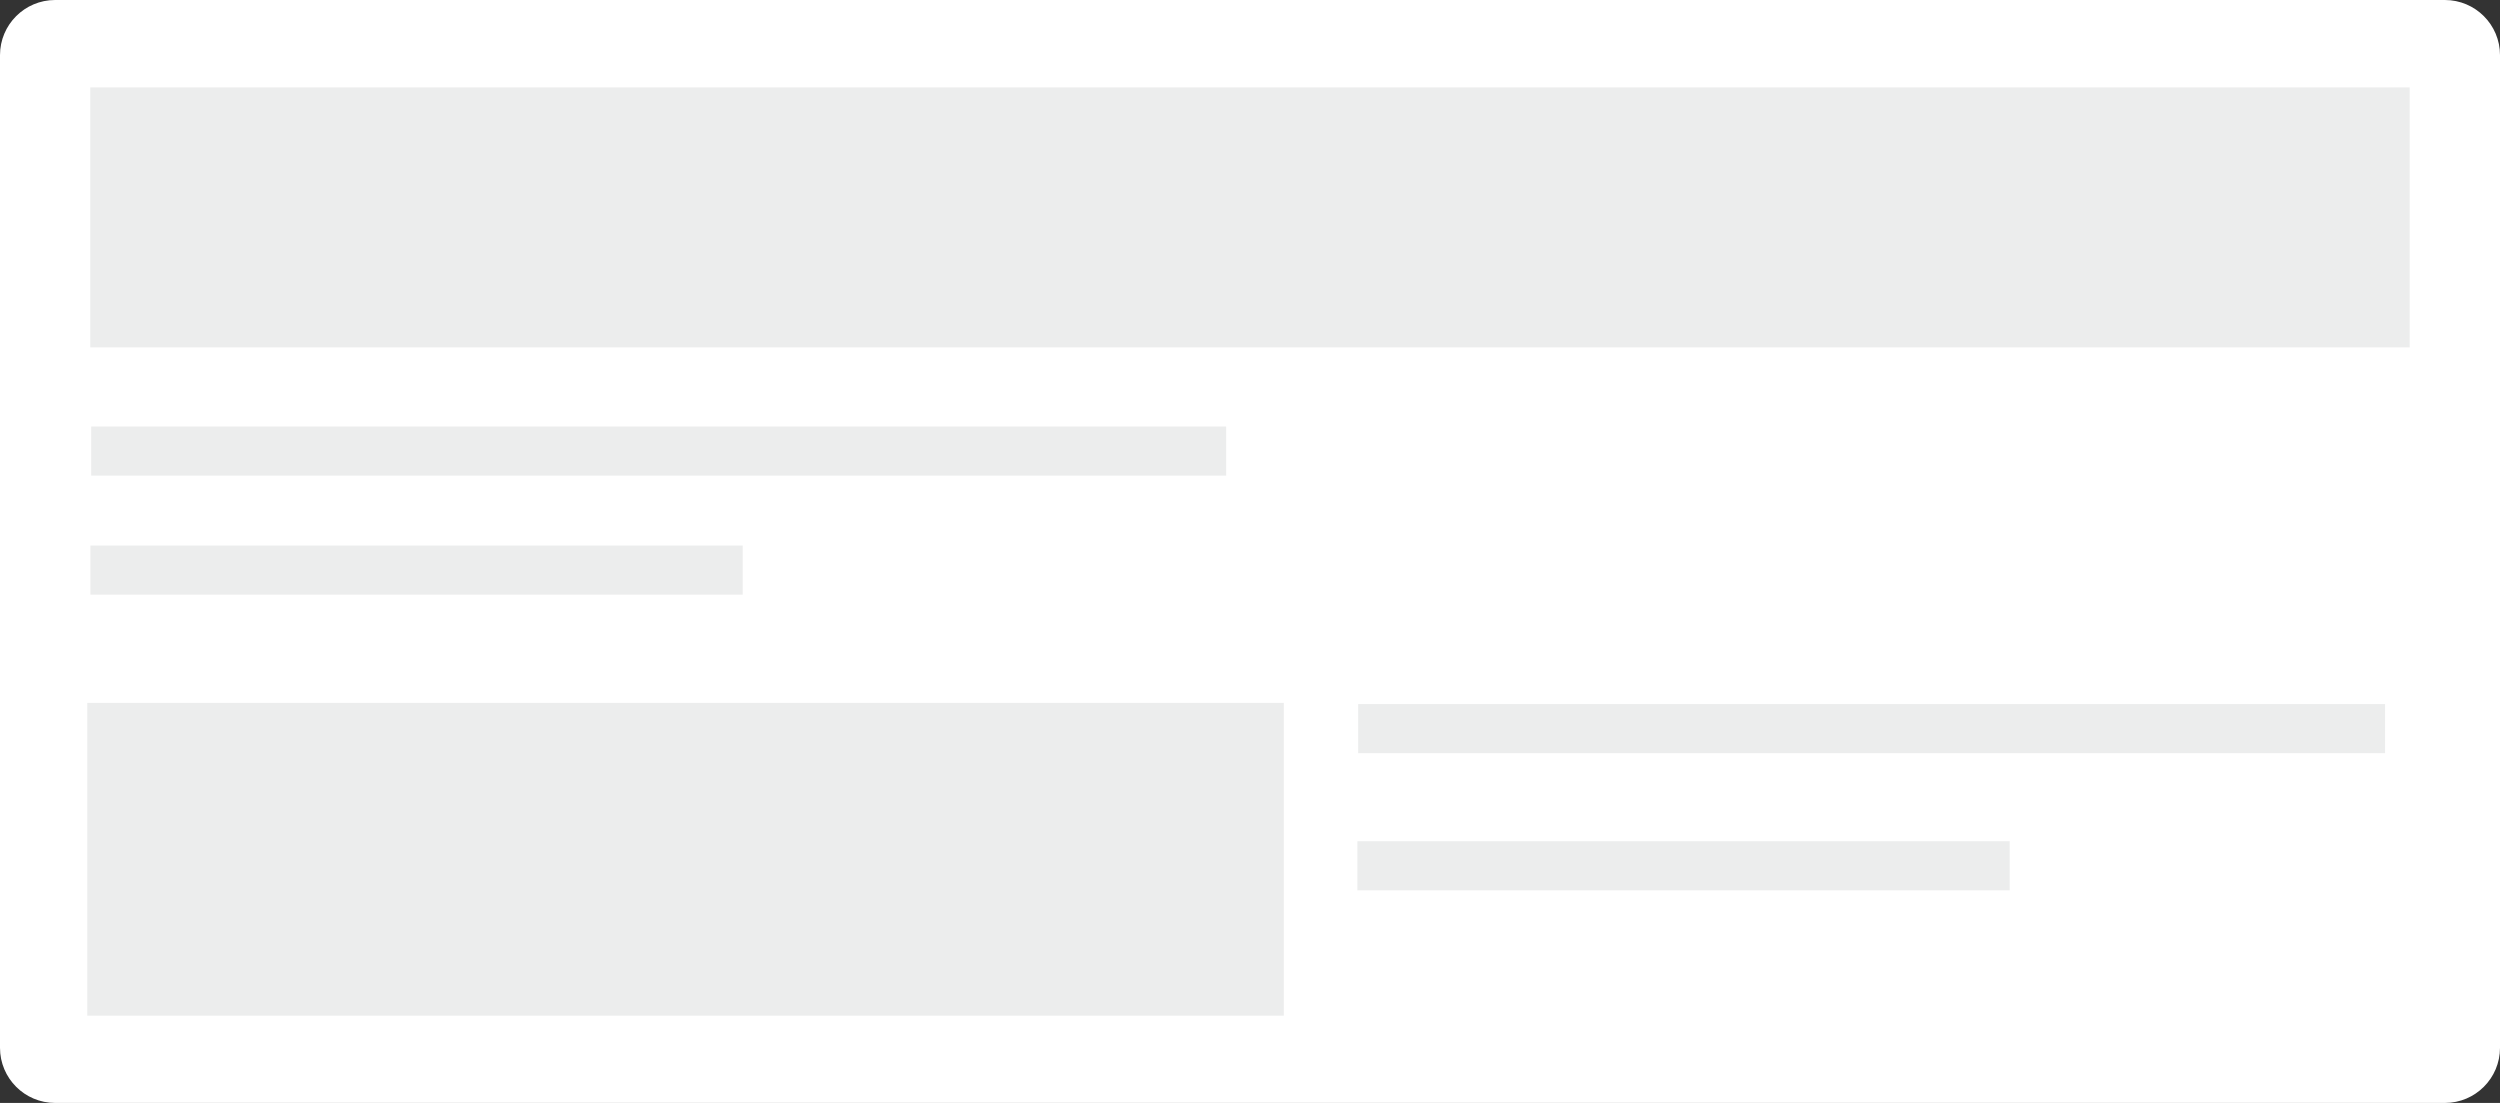 <?xml version="1.0" encoding="utf-8"?>
<!-- Generator: Adobe Illustrator 17.0.0, SVG Export Plug-In . SVG Version: 6.00 Build 0)  -->
<!DOCTYPE svg PUBLIC "-//W3C//DTD SVG 1.1//EN" "http://www.w3.org/Graphics/SVG/1.1/DTD/svg11.dtd">
<svg version="1.1" id="Layer_1" xmlns="http://www.w3.org/2000/svg" xmlns:xlink="http://www.w3.org/1999/xlink" x="0px" y="0px"
	 width="136px" height="60px" viewBox="0 0 136 60" enable-background="new 0 0 136 60" xml:space="preserve">
<rect x="0" y="0" width="136" height="60" fill="#333333" stroke="none"/>
<path fill="#FFFFFF" d="M136,57c0,1.657-1.343,3-3,3H3c-1.657,0-3-1.343-3-3V3c0-1.657,1.343-3,3-3h130c1.657,0,3,1.343,3,3V57z"/>
<rect x="4.91" y="4.755" fill="#ECEDED" width="126.176" height="14.143"/>
<rect x="4.747" y="38.237" fill="#ECEDED" width="65.092" height="17.015"/>
<rect x="4.961" y="23.203" fill="#ECEDED" width="61.741" height="2.671"/>
<rect x="4.918" y="29.678" fill="#ECEDED" width="35.485" height="2.671"/>
<rect x="73.885" y="38.302" fill="#ECEDED" width="55.862" height="2.671"/>
<rect x="73.842" y="45.763" fill="#ECEDED" width="35.485" height="2.671"/>
</svg>
